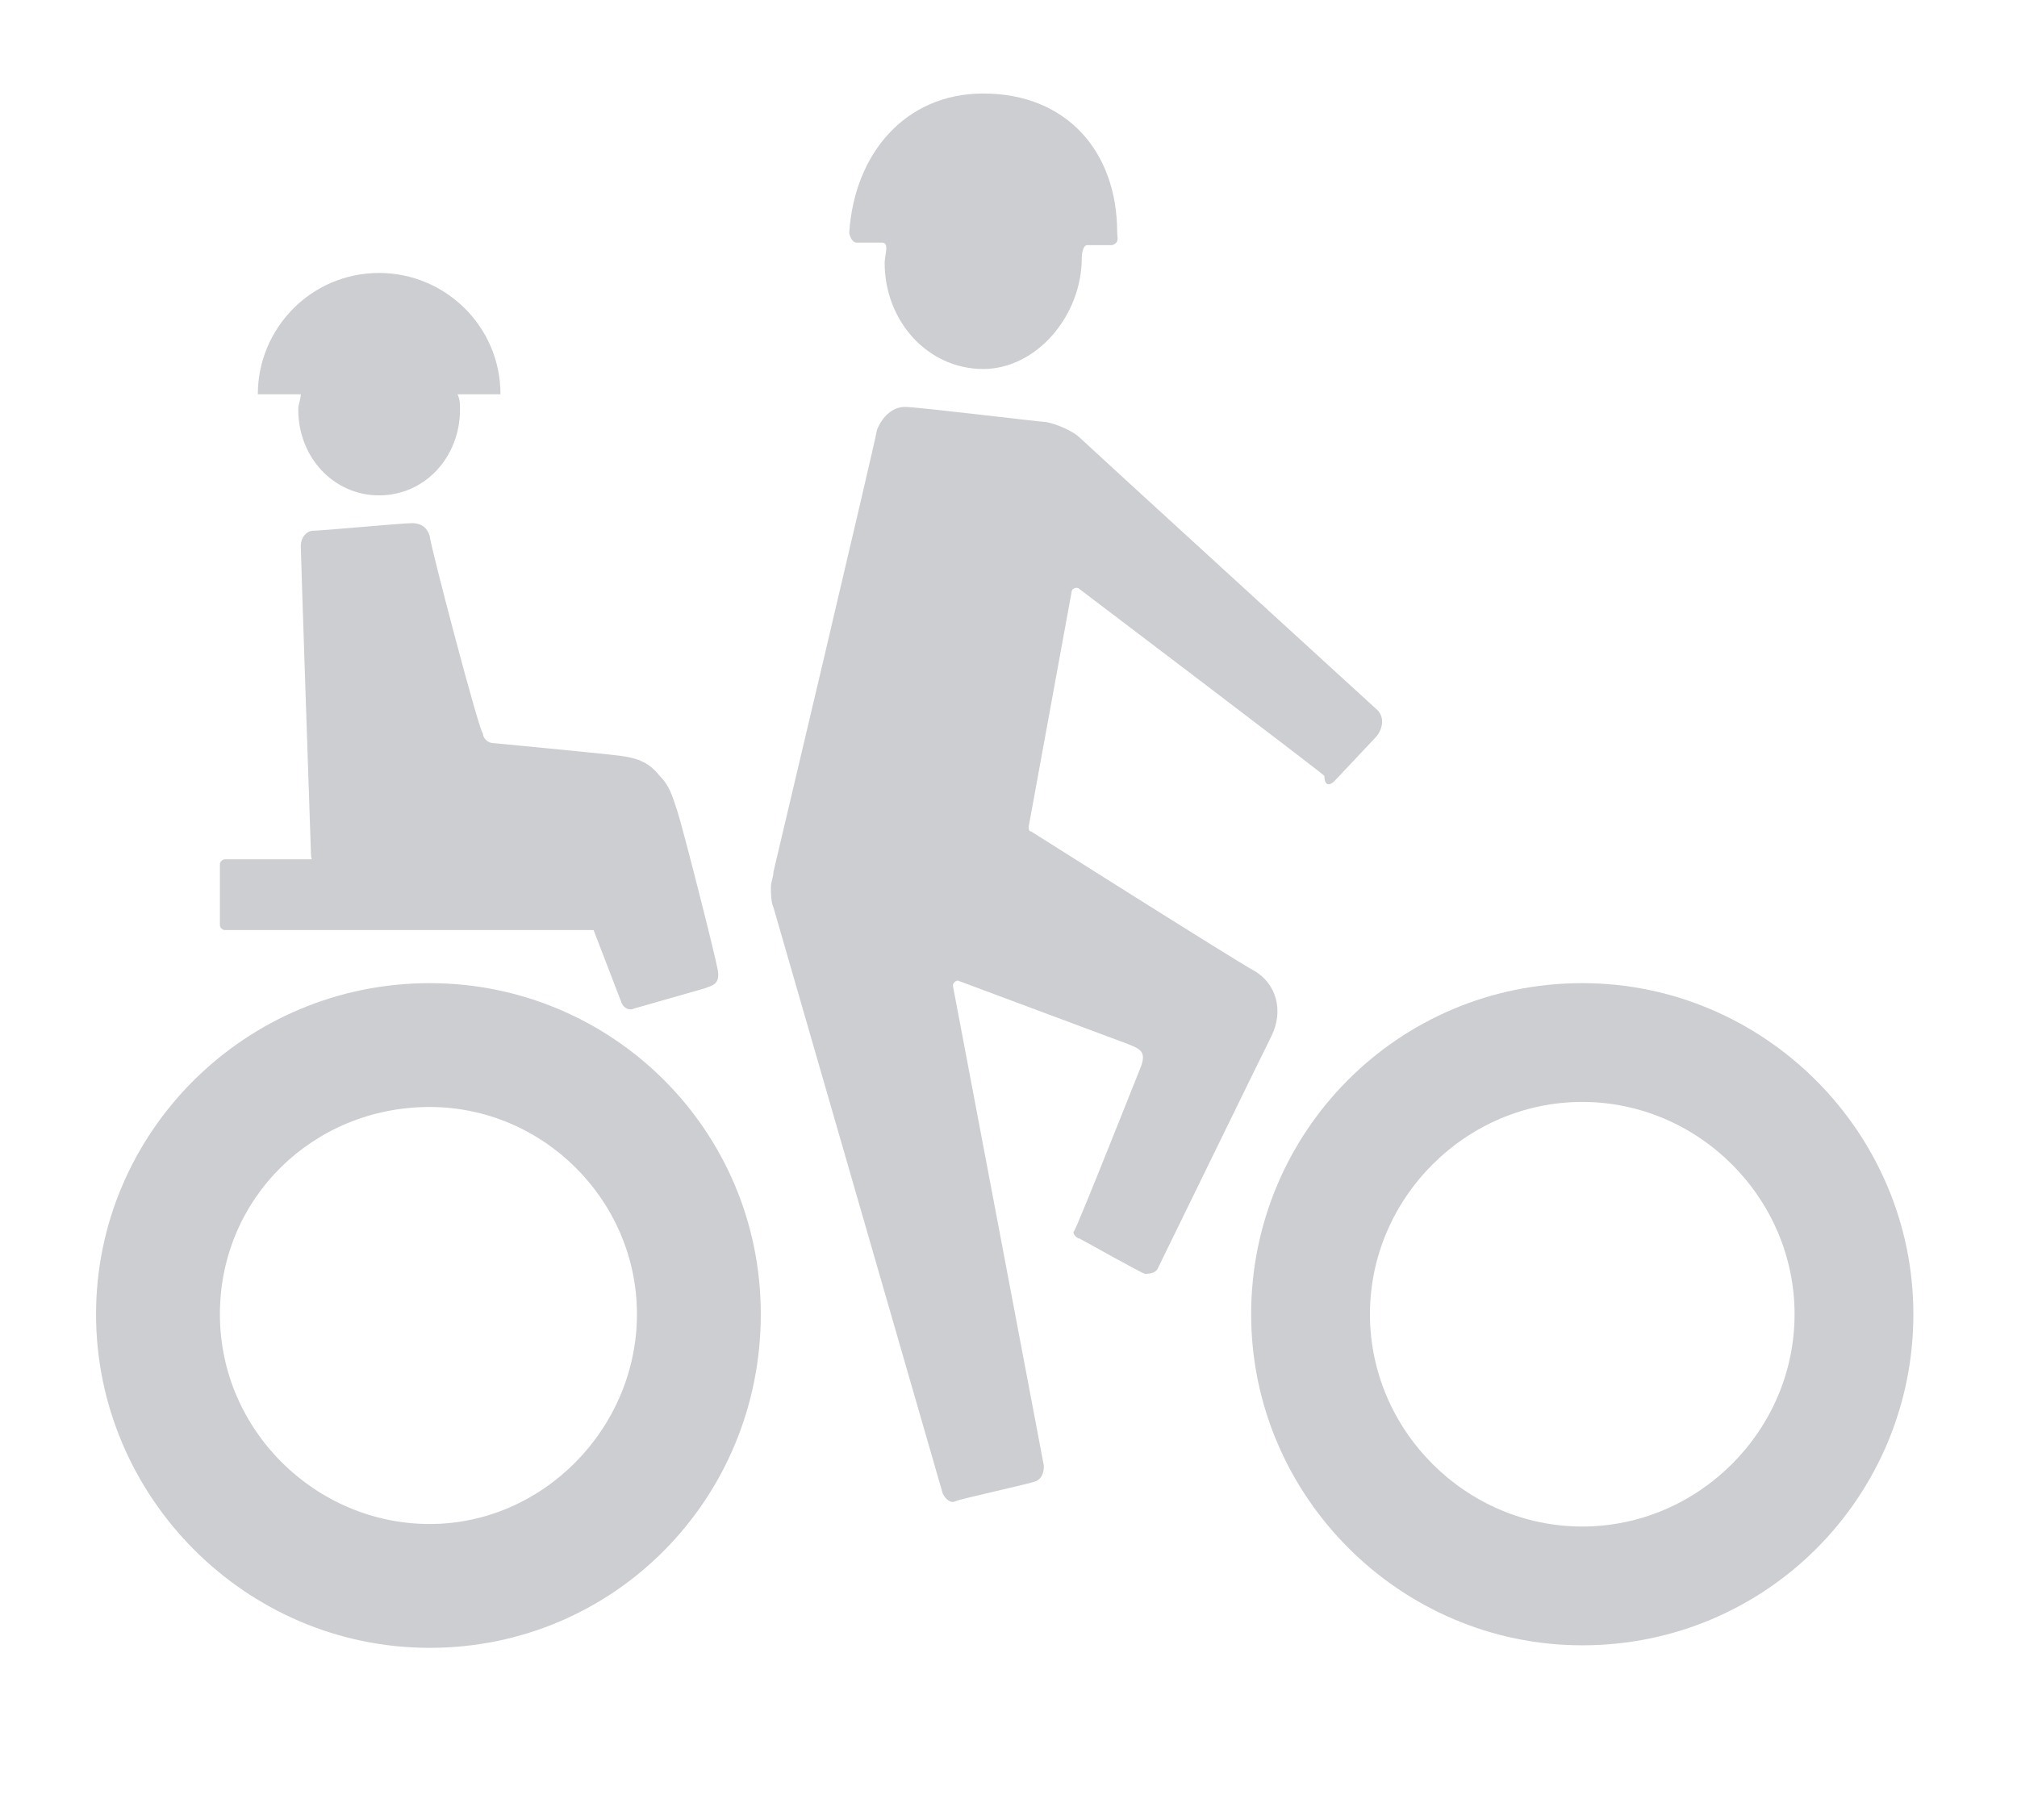 <?xml version="1.0" encoding="utf-8"?>
<!-- Generator: Adobe Illustrator 22.1.0, SVG Export Plug-In . SVG Version: 6.00 Build 0)  -->
<svg version="1.1" id="Layer_1" xmlns="http://www.w3.org/2000/svg" xmlns:xlink="http://www.w3.org/1999/xlink" x="0px" y="0px"
	 viewBox="0 0 79.8 72" style="enable-background:new 0 0 79.8 72;" xml:space="preserve">
<style type="text/css">
	.st0{display:none;}
	.st1{display:inline;}
	.st2{fill:#CCCED1;}
</style>
<g id="Layer_1_1_" class="st0">
	<g class="st1">
		<g>
			<g>
				<path d="M53,38.3c0.1,0.1,0.3,0.2,0.5,0l2.9-2.8c0.1-0.1,0.1-0.3,0-0.5l-5.6-6.2c-0.1-0.1-0.3-0.4-0.3-0.6l-2.6-8.9
					c-0.1-0.2-0.2-0.4-0.4-0.4l-8.1-3c-0.2-0.1-0.4,0-0.6,0.1l-9.5,9.4c-0.1,0.1-0.3,0.4-0.4,0.6l-3.3,8.3c-0.1,0.2,0,0.4,0.2,0.5
					l3.1,1.6c0.2,0.1,0.4,0,0.4-0.2l3.3-8c0.1-0.2,0.2-0.4,0.4-0.6l3.7-3.6c0.1-0.1,0.2-0.1,0.2,0.1l-6.3,25c0,0.2-0.2,0.5-0.3,0.6
					l-8.1,12.9c-0.1,0.2-0.1,0.4,0.1,0.5l4,2.9c0.2,0.1,0.4,0.1,0.5-0.1L35.6,53c0.1-0.2,0.2-0.4,0.3-0.6l2.8-9.3
					c0.1-0.2,0.2-0.2,0.3,0l4.8,8.6c0.1,0.2,0.2,0.4,0.3,0.6l4.2,13.2c0.1,0.2,0.2,0.3,0.4,0.2l4.8-1.4c0.2-0.1,0.3-0.2,0.2-0.4
					l-4.5-14c-0.1-0.2-0.2-0.5-0.2-0.6l-6-13.2c-0.1-0.2-0.1-0.5-0.1-0.6l1.8-9.4c0-0.2,0.1-0.2,0.2,0l2.7,5.3
					c0.1,0.2,0.3,0.4,0.4,0.6L53,38.3z"/>
			</g>
		</g>
		<path d="M48.8,11.2c0,2.5-2,4.4-4.4,4.4c-2.5,0-4.4-2-4.4-4.4c0-2.5,2-4.4,4.4-4.4C46.8,6.8,48.8,8.8,48.8,11.2z"/>
	</g>
</g>
<g id="Layer_2_1_" class="st0">
	<g class="st1">
		<g>
			<g>
				<path d="M52.8,38c0.1,0.1,0.3,0.2,0.5,0l2.9-2.8c0.1-0.1,0.1-0.3,0-0.5l-5.6-6.2c-0.1-0.1-0.3-0.4-0.3-0.6L47.7,19
					c-0.1-0.2-0.2-0.4-0.4-0.4l-8.1-3c-0.2-0.1-0.4,0-0.6,0.1l-9.5,9.4c-0.1,0.1-0.3,0.4-0.4,0.6L25.4,34c-0.1,0.2,0,0.4,0.2,0.5
					l3.1,1.6c0.2,0.1,0.4,0,0.4-0.2l3.3-8c0.1-0.2,0.2-0.4,0.4-0.6l3.7-3.6c0.1-0.1,0.2-0.1,0.2,0.1l-2,10.4c0,0.2-0.1,0.5-0.2,0.6
					l-7.2,12.4c-0.1,0.2,0,0.4,0.1,0.5l2.4,1.8c0.1,0.1,0.2,0.3,0.1,0.5L22,62.5c-0.1,0.2-0.1,0.4,0.1,0.5l4,2.9
					c0.2,0.1,0.4,0.1,0.5-0.1l8.8-12.9c0.1-0.2,0.3-0.3,0.5-0.3l3.5-0.2c0.2,0,0.5,0,0.7-0.1l3.2-0.4c0.2,0,0.4,0.1,0.4,0.3
					l4.2,13.2c0.1,0.2,0.2,0.3,0.4,0.2l4.8-1.4c0.2-0.1,0.3-0.2,0.2-0.4l-4.5-14c-0.1-0.2-0.2-0.5-0.2-0.6L43,36
					c-0.1-0.2-0.1-0.5-0.1-0.6l1-4.3c0-0.2,0.1-0.5,0.2-0.7l0.9-3.3c0-0.2,0.2-0.2,0.2,0l2.1,4.2c0.1,0.2,0.2,0.4,0.4,0.6L52.8,38z"
					/>
			</g>
		</g>
		<path d="M48.6,11c0,2.5-2,4.4-4.4,4.4c-2.5,0-4.4-2-4.4-4.4c0-2.5,2-4.4,4.4-4.4C46.6,6.5,48.6,8.5,48.6,11z"/>
	</g>
</g>
<g id="Layer_3">
	<g>
		<g>
			<path class="st2" d="M52.8,30.9l1.6-1.7c0.3-0.3,0.4-0.8,0.1-1.1c0,0-11.6-10.6-11.8-10.8c-0.2-0.2-0.8-0.5-1.3-0.6
				c-0.2,0-5.1-0.6-5.6-0.6s-0.9,0.4-1.1,0.9c-0.1,0.6-4.1,17.5-4.1,17.5c0,0.2-0.1,0.4-0.1,0.6s0,0.6,0.1,0.8l6.7,23.2
				c0.1,0.2,0.3,0.4,0.5,0.3s3-0.7,3.2-0.8s0.3-0.3,0.3-0.6l-3.6-19c0-0.1,0.1-0.2,0.2-0.2l6.7,2.5c0.5,0.2,0.8,0.3,0.5,1
				c0,0-2.5,6.3-2.6,6.4c-0.1,0.1,0.1,0.3,0.2,0.3c0.2,0.1,2.5,1.4,2.6,1.4s0.4,0,0.5-0.2c0.2-0.4,4-8.2,4.5-9.2s0.2-2.1-0.7-2.6
				s-8.8-5.5-8.8-5.5c-0.1,0-0.1-0.1-0.1-0.2l1.7-9.3c0-0.1,0.2-0.2,0.3-0.1c0,0,9.5,7.2,9.7,7.4C52.4,31.1,52.6,31.1,52.8,30.9z"/>
		</g>
		<path class="st2" d="M44.2,9.2c0-3.2-2-5.5-5.3-5.5c-3.1,0-5.1,2.4-5.3,5.5c0,0.1,0.1,0.4,0.3,0.4s0.5,0,1,0
			c0.3,0,0.1,0.5,0.1,0.8c0,2.3,1.7,4.2,3.9,4.2c2.1,0,3.9-2.1,3.9-4.4c0-0.3,0.1-0.5,0.2-0.5c0.5,0,0.8,0,1,0
			C44.3,9.6,44.2,9.4,44.2,9.2z"/>
		<path class="st2" d="M51.2,27.2"/>
		<path class="st2" d="M53.1,29.9"/>
		<g>
			<path class="st2" d="M17,43.8c4.5,0,8.2,3.7,8.2,8.2s-3.7,8.3-8.2,8.3S8.7,56.6,8.7,52S12.4,43.8,17,43.8 M17,38.9
				C9.7,38.9,3.8,44.8,3.8,52S9.7,65.2,17,65.2S30.1,59.3,30.1,52S24.2,38.9,17,38.9L17,38.9z"/>
		</g>
		<g>
			<path class="st2" d="M62.6,43.6c4.6,0,8.4,3.8,8.4,8.4s-3.8,8.4-8.4,8.4s-8.4-3.8-8.4-8.4S58,43.6,62.6,43.6 M62.6,38.9
				c-7.3,0-13.1,5.9-13.1,13.1s5.9,13.1,13.1,13.1c7.3,0,13.1-5.9,13.1-13.1S69.8,38.9,62.6,38.9L62.6,38.9z"/>
		</g>
	</g>
	<g>
		<g>
			<path class="st2" d="M17,21.2c-0.1-0.3-0.3-0.5-0.7-0.5c-0.4,0-3.6,0.3-3.9,0.3s-0.5,0.3-0.5,0.6s0.4,12.1,0.4,12.1
				c0,0.5,0.2,0.6,0.4,0.6l9.4-0.1c0.2,0,0.4,0.1,0.5,0.3l2,5.2c0.1,0.2,0.3,0.3,0.5,0.2l2.8-0.8c0.2-0.1,0.6-0.1,0.5-0.7
				c-0.1-0.6-1.4-5.7-1.6-6.3c-0.2-0.6-0.3-1-0.7-1.4c-0.4-0.5-0.8-0.7-1.6-0.8s-5-0.5-5-0.5c-0.2,0-0.4-0.2-0.4-0.4
				C19,29.1,17,21.5,17,21.2z"/>
		</g>
		<path class="st2" d="M19.8,15.6c0-2.7-2.2-4.8-4.8-4.8c-2.7,0-4.8,2.2-4.8,4.8c0.3,0,0.9,0,1.7,0c0,0.2-0.1,0.4-0.1,0.6
			c0,1.9,1.4,3.4,3.2,3.4s3.2-1.5,3.2-3.4c0-0.2,0-0.4-0.1-0.6C18.9,15.6,19.5,15.6,19.8,15.6z"/>
		<path class="st2" d="M32.7,27.6"/>
		<path class="st2" d="M34.7,30.3"/>
	</g>
	<path class="st2" d="M8.9,34h16.2c0.1,0,0.2,0.1,0.2,0.2v2.4c0,0.1-0.1,0.2-0.2,0.2H8.9c-0.1,0-0.2-0.1-0.2-0.2v-2.4
		C8.7,34.1,8.8,34,8.9,34z"/>
</g>
</svg>
